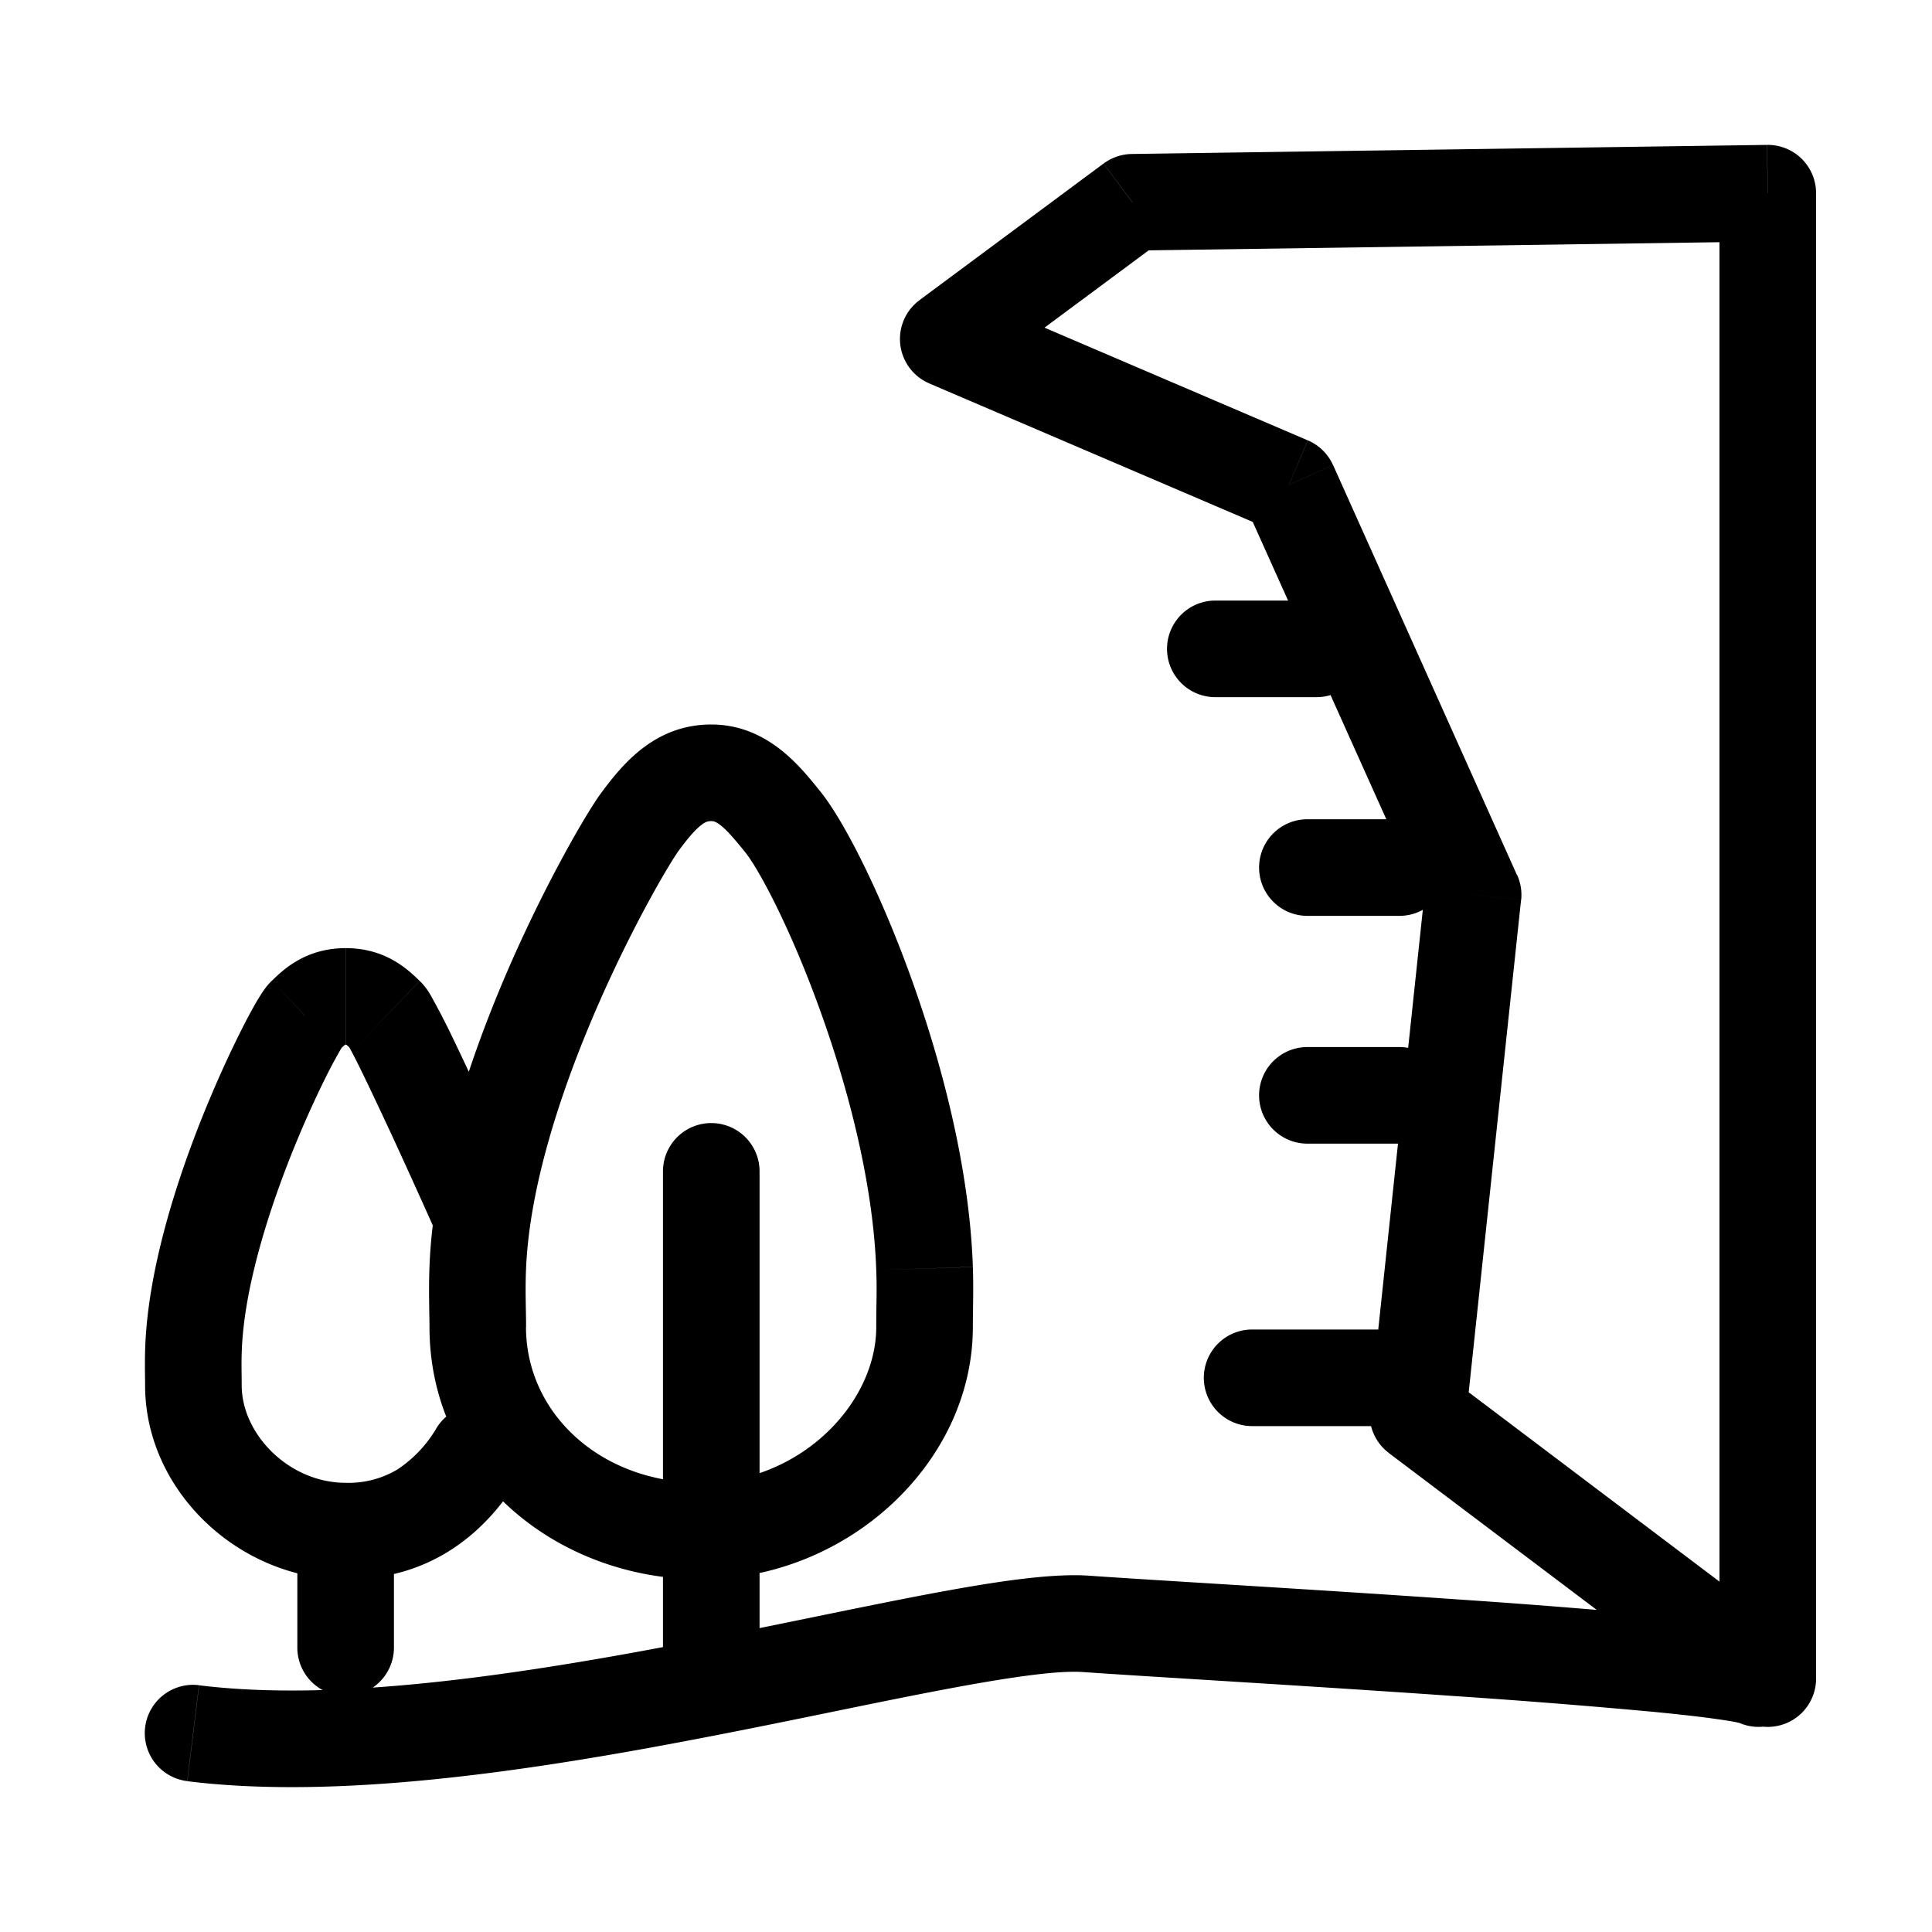 <svg width="20" height="20" viewBox="0 0 20 20" fill="none" xmlns="http://www.w3.org/2000/svg" stroke-linecap="round" stroke-linejoin="round"><path d="m18.3 17.376-.301.4a.5.5 0 0 0 .801-.4h-.5zm-3.622-2.735-.497-.053a.5.5 0 0 0 .195.452l.302-.4zm.572-5.377.497.053a.5.5 0 0 0-.041-.258l-.456.205zm-1.907-4.245.456-.205a.5.5 0 0 0-.259-.255l-.197.46zm-3.527-1.51-.298-.401a.5.5 0 0 0 .102.861l.196-.46zm1.907-1.415-.007-.5a.5.5 0 0 0-.291.099l.298.401zM18.3 2h.5a.5.5 0 0 0-.507-.5l.007.5zm-5.338 11.763a.5.5 0 1 0 0 1v-1zm1.525 1a.5.5 0 1 0 0-1v1zm-.953-3.924a.5.5 0 1 0 0 1v-1zm.953 1a.5.5 0 1 0 0-1v1zm-.953-3.358a.5.5 0 1 0 0 1v-1zm.953 1a.5.5 0 0 0 0-1v1zm-1.906-3.264a.5.5 0 1 0 0 1v-1zm1.048 1a.5.5 0 1 0 0-1v1zm4.354 10.608a.5.5 0 0 0 .443-.897l-.443.896zM2.06 17.445a.5.5 0 0 0-.122.993l.122-.993zm7.51-4.314-.5.017.5-.017zM8.099 8.503l-.388.315.388-.315zm-3.154 4.63.5.018-.5-.019zm0 .603h.5-.5zm1.918 3.723a.5.5 0 1 0 1 0h-1zm1-5.333a.5.5 0 1 0-1 0h1zm-4.785 4.93a.5.5 0 1 0 1 0h-1zm1-1.106a.5.5 0 0 0-1 0h1zm.41-3.246a.5.5 0 0 0 .914-.408l-.913.408zM4 10.516l.346-.361-.346.36zm-.841 0-.346-.361.346.36zM2.002 14l-.5-.013.5.013zm3.367 1.31a.5.5 0 1 0-.847-.532l.847.532zM18.6 16.977l-3.622-2.735-.603.798L18 17.775l.602-.798zm-3.426-2.283.572-5.377-.995-.106-.571 5.377.994.106zm.53-5.635L13.8 4.814l-.912.41 1.907 4.245.912-.41zm-2.165-4.5-3.527-1.51-.393.92 3.527 1.51.393-.92zm-3.426-.648 1.907-1.415-.596-.803-1.907 1.415.596.803zm1.616-1.317 6.577-.094-.014-1-6.577.094.014 1zM17.8 2v15.376h1V2h-1zm-4.838 12.763h1.525v-1h-1.525v1zm.572-2.924h.953v-1h-.953v1zm0-2.358h.953v-1h-.953v1zm-.953-2.264h1.048v-1h-1.048v1zm5.845 9.711a1.059 1.059 0 0 0-.245-.078 4.247 4.247 0 0 0-.26-.043 17.09 17.09 0 0 0-.729-.083 84.065 84.065 0 0 0-2.074-.165c-1.566-.109-3.139-.198-3.837-.247l-.07.997c.636.045 2.353.144 3.837.248a82.77 82.77 0 0 1 2.048.162c.28.027.513.053.684.078.087.012.151.023.196.032.06.013.046.015.007-.005l.443-.896zm-7.145-.616c-.41-.03-1.03.069-1.707.197-.673.128-1.555.318-2.403.483-1.77.343-3.674.632-5.11.454l-.122.993c1.614.2 3.665-.125 5.423-.466.915-.177 1.69-.347 2.399-.481.706-.134 1.193-.201 1.45-.183l.07-.997zm-1.21-3.197c-.035-1.02-.32-2.107-.639-2.992-.313-.868-.688-1.618-.944-1.935l-.777.63c.146.18.475.797.78 1.645.3.832.55 1.81.58 2.686l1-.034zM8.488 8.188c-.19-.233-.534-.688-1.125-.688v1c.02 0 .043.002.096.043.066.052.138.134.252.275l.777-.63zM7.363 7.5c-.584 0-.918.41-1.137.705l.803.597c.105-.143.176-.22.233-.263.043-.033.068-.039.101-.039v-1zm-1.137.705c-.142.19-.562.906-.954 1.803-.391.898-.787 2.05-.826 3.105l.999.038c.032-.867.368-1.881.744-2.743.377-.863.761-1.501.84-1.606l-.803-.597zm-1.78 4.908c-.01.246 0 .502 0 .623h1c0-.179-.01-.36-.001-.585l-1-.038zm0 .623c0 1.551 1.33 2.613 2.812 2.613v-1c-1.04 0-1.813-.718-1.813-1.613h-1zm2.812 2.613c1.502 0 2.813-1.195 2.813-2.613h-1c0 .796-.791 1.613-1.813 1.613v1zm2.813-2.613c0-.208.008-.376 0-.62l-1 .033c.008.227 0 .323 0 .587h1zm-2.208 3.723v-5.333h-1v5.333h1zm-3.785-.402V15.95h-1v1.107h1zm.867-4.557.457-.204v-.001l-.003-.005-.007-.015a31.382 31.382 0 0 0-.124-.277c-.081-.179-.19-.419-.303-.662-.112-.243-.229-.492-.325-.688a7.649 7.649 0 0 0-.188-.356c-.009-.015-.048-.081-.107-.137l-.692.722c-.045-.044-.066-.084-.051-.06l.028.05c.028.053.067.128.112.221.091.186.204.427.316.667a86.715 86.715 0 0 1 .421.928l.007.016.002.004.457-.203zm-.6-2.345c-.114-.11-.345-.34-.766-.34v1h.01a.042.042 0 0 1-.01-.004s.005.002.017.013c.014.012.03.026.057.053l.692-.723zm-.766-.34c-.422 0-.653.23-.767.34l.692.722.057-.053.017-.013a.042.042 0 0 1-.01.004h.01v-1zm-.767.34c-.053.05-.091.11-.102.127-.02.03-.042.067-.064.104a6.08 6.08 0 0 0-.154.29c-.117.232-.26.543-.402.897-.277.694-.567 1.607-.588 2.414l1 .026c.016-.626.252-1.405.517-2.07.13-.325.262-.61.366-.817a5.03 5.03 0 0 1 .161-.296c.016-.024-.002.008-.042.047l-.692-.723zm-1.31 3.832c-.004.14 0 .273 0 .353h1c0-.122-.004-.201 0-.327l-1-.026zm0 .353c0 1.101.98 2.01 2.077 2.01v-1c-.586 0-1.077-.502-1.077-1.01h-1zm2.077 2.01c.4 0 .755-.098 1.064-.29.305-.189.54-.453.726-.75l-.847-.532a1.3 1.3 0 0 1-.405.432.985.985 0 0 1-.538.14v1z" fill="currentColor"/></svg>